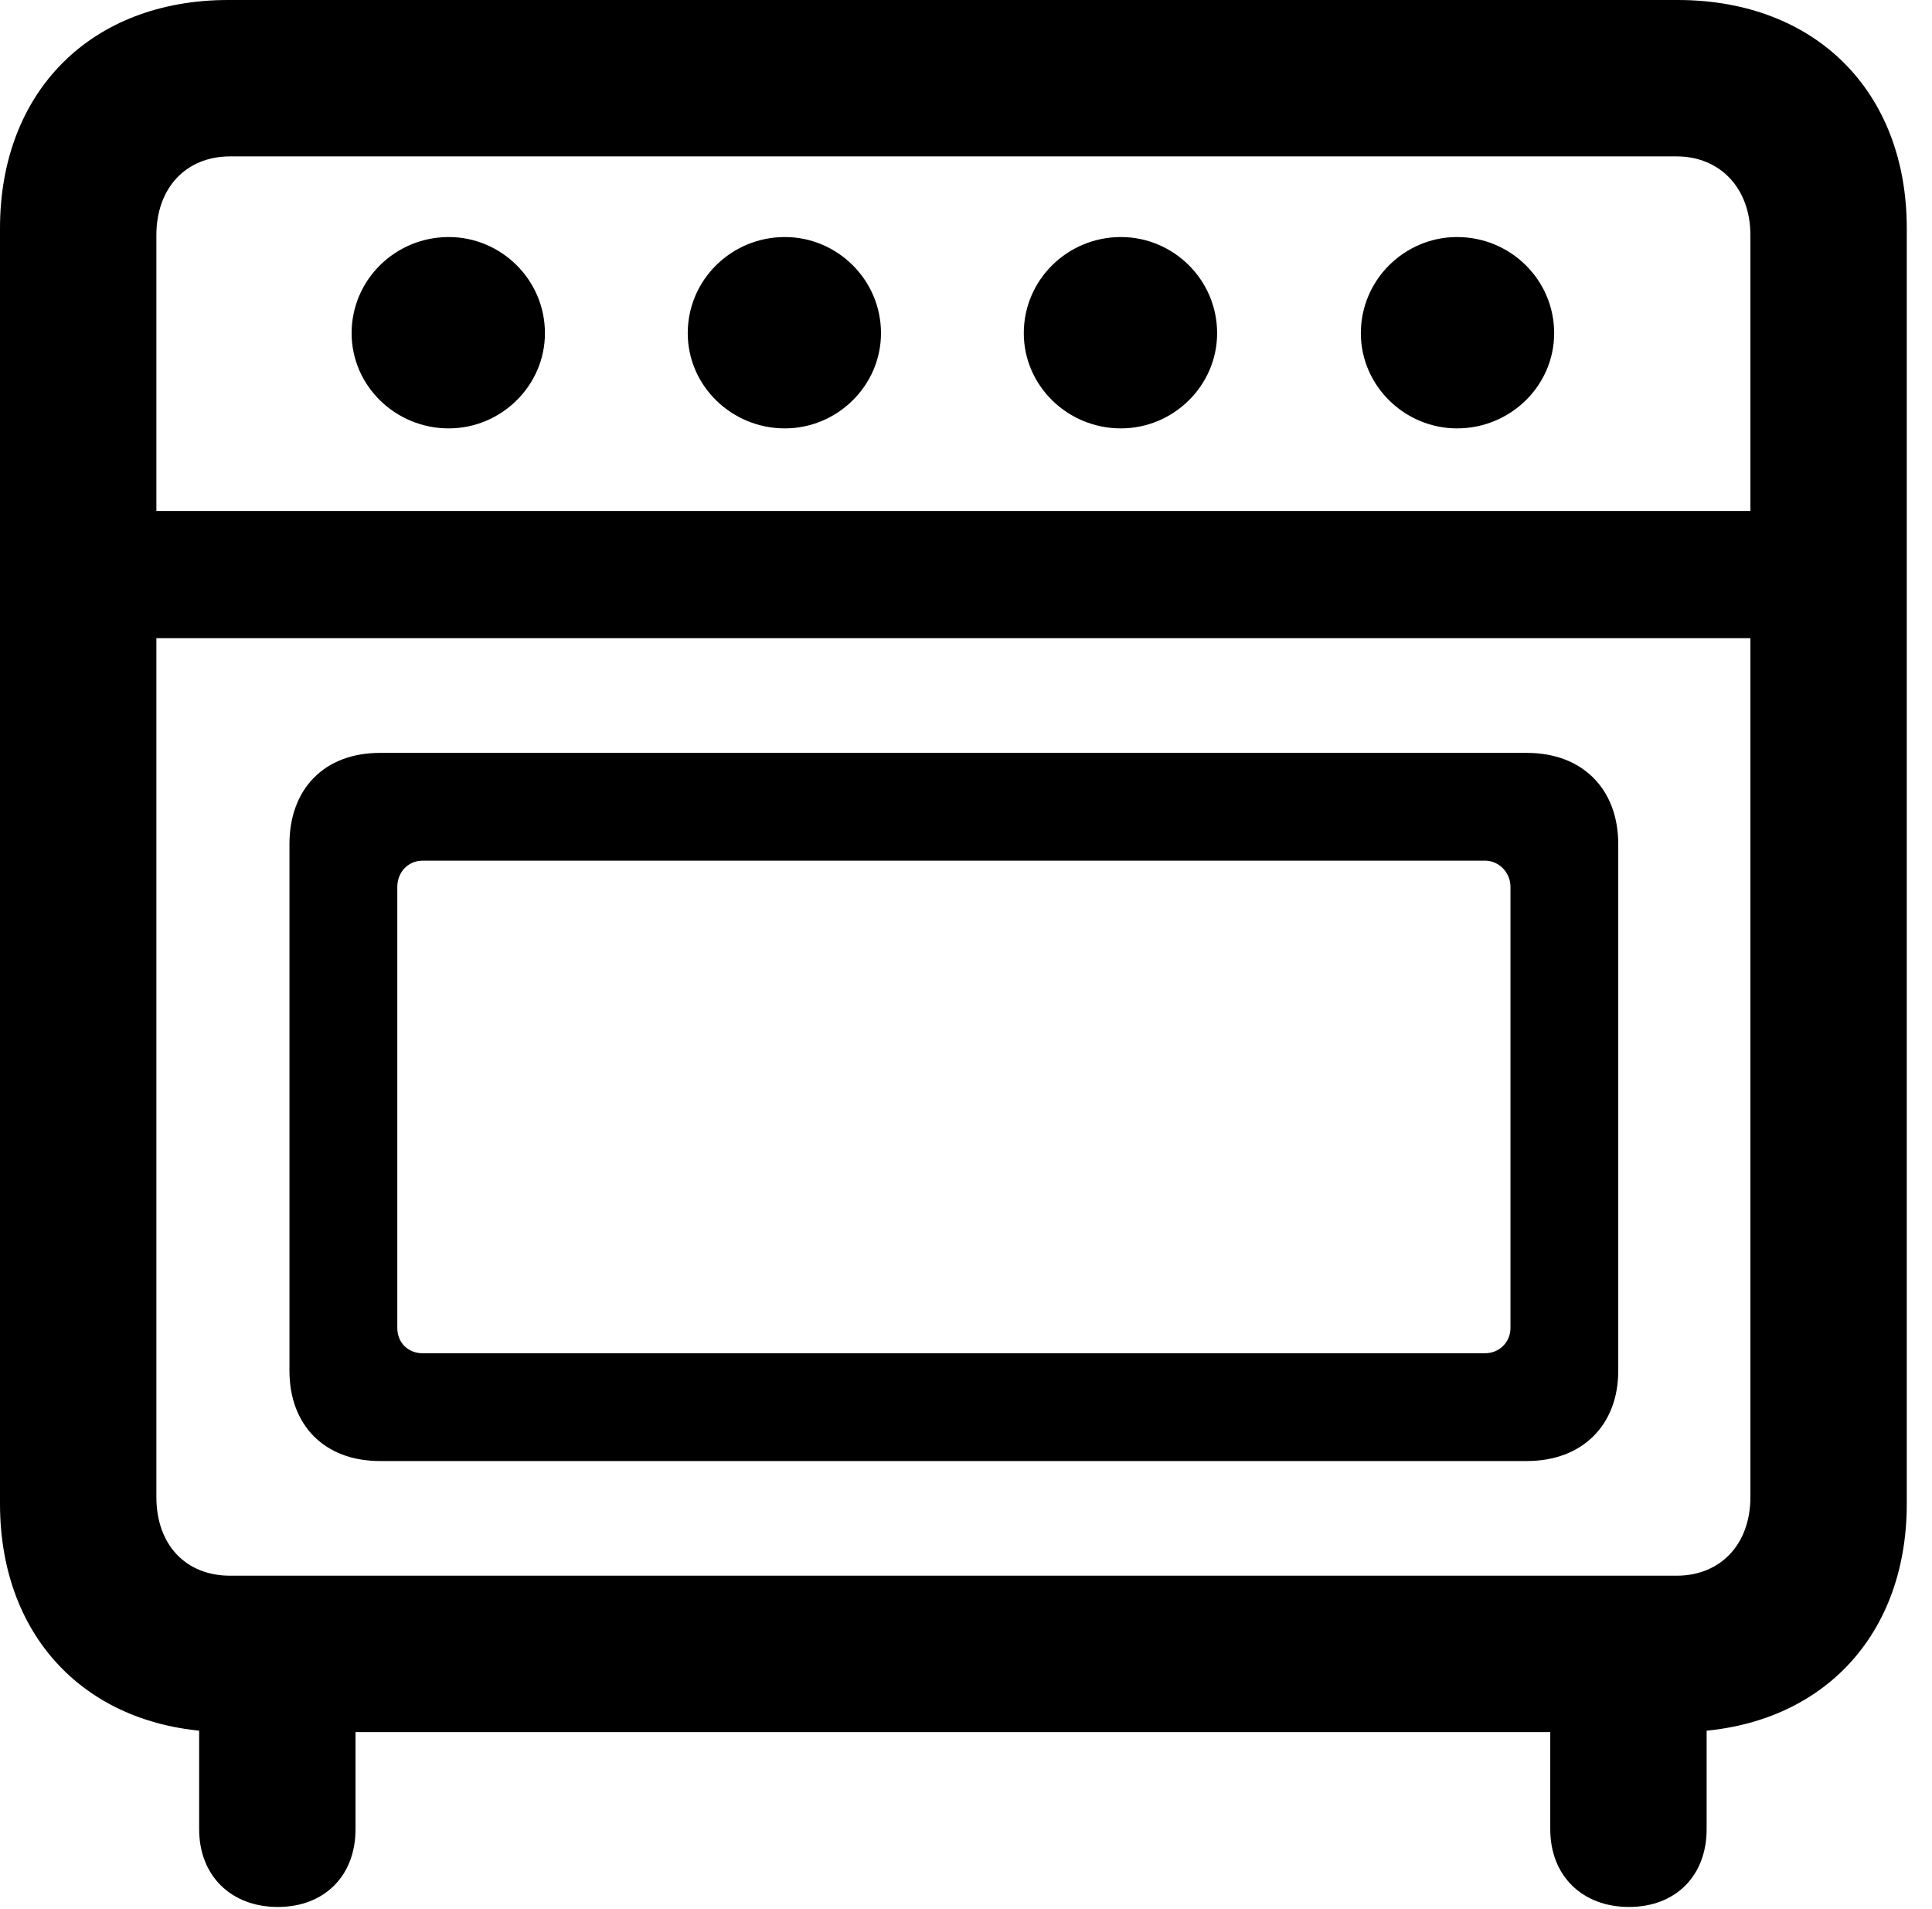 <svg version="1.1" xmlns="http://www.w3.org/2000/svg" xmlns:xlink="http://www.w3.org/1999/xlink" viewBox="0 0 27.193 26.865">
 <g>
  
  <path d="M3.213 24.377L23.611 24.377C25.553 24.377 26.838 23.092 26.838 21.164L26.838 3.213C26.838 1.285 25.553 0 23.611 0L3.213 0C1.285 0 0 1.285 0 3.213L0 21.164C0 23.092 1.285 24.377 3.213 24.377ZM3.24 22.176C2.611 22.176 2.201 21.738 2.201 21.068L2.201 3.309C2.201 2.652 2.611 2.201 3.24 2.201L23.598 2.201C24.213 2.201 24.637 2.652 24.637 3.309L24.637 21.068C24.637 21.738 24.213 22.176 23.598 22.176ZM6.316 6.029C7.055 6.029 7.67 5.428 7.67 4.689C7.67 3.938 7.055 3.336 6.316 3.336C5.564 3.336 4.949 3.938 4.949 4.689C4.949 5.428 5.564 6.029 6.316 6.029ZM11.047 6.029C11.785 6.029 12.4 5.428 12.4 4.689C12.4 3.938 11.785 3.336 11.047 3.336C10.295 3.336 9.68 3.938 9.68 4.689C9.68 5.428 10.295 6.029 11.047 6.029ZM15.777 6.029C16.516 6.029 17.131 5.428 17.131 4.689C17.131 3.938 16.516 3.336 15.777 3.336C15.025 3.336 14.41 3.938 14.41 4.689C14.41 5.428 15.025 6.029 15.777 6.029ZM20.508 6.029C21.26 6.029 21.875 5.428 21.875 4.689C21.875 3.938 21.26 3.336 20.508 3.336C19.77 3.336 19.154 3.938 19.154 4.689C19.154 5.428 19.77 6.029 20.508 6.029ZM1.326 8.982L25.525 8.982L25.525 7.191L1.326 7.191ZM5.346 20.562L21.492 20.562C22.271 20.562 22.777 20.057 22.777 19.291L22.777 11.881C22.777 11.102 22.271 10.596 21.492 10.596L5.346 10.596C4.566 10.596 4.074 11.102 4.074 11.881L4.074 19.291C4.074 20.057 4.566 20.562 5.346 20.562ZM5.947 19.045C5.742 19.045 5.592 18.895 5.592 18.689L5.592 12.482C5.592 12.277 5.742 12.113 5.947 12.113L20.904 12.113C21.096 12.113 21.26 12.277 21.26 12.482L21.26 18.689C21.26 18.895 21.096 19.045 20.904 19.045ZM3.91 26.838C4.566 26.838 5.004 26.4 5.004 25.744L5.004 23.01L2.803 23.01L2.803 25.744C2.803 26.4 3.254 26.838 3.91 26.838ZM22.928 26.838C23.584 26.838 24.021 26.4 24.021 25.744L24.021 23.01L21.82 23.01L21.82 25.744C21.82 26.4 22.271 26.838 22.928 26.838Z" style="fill:hsl(0 0 0/0.85)"></path>
 </g>
</svg>
